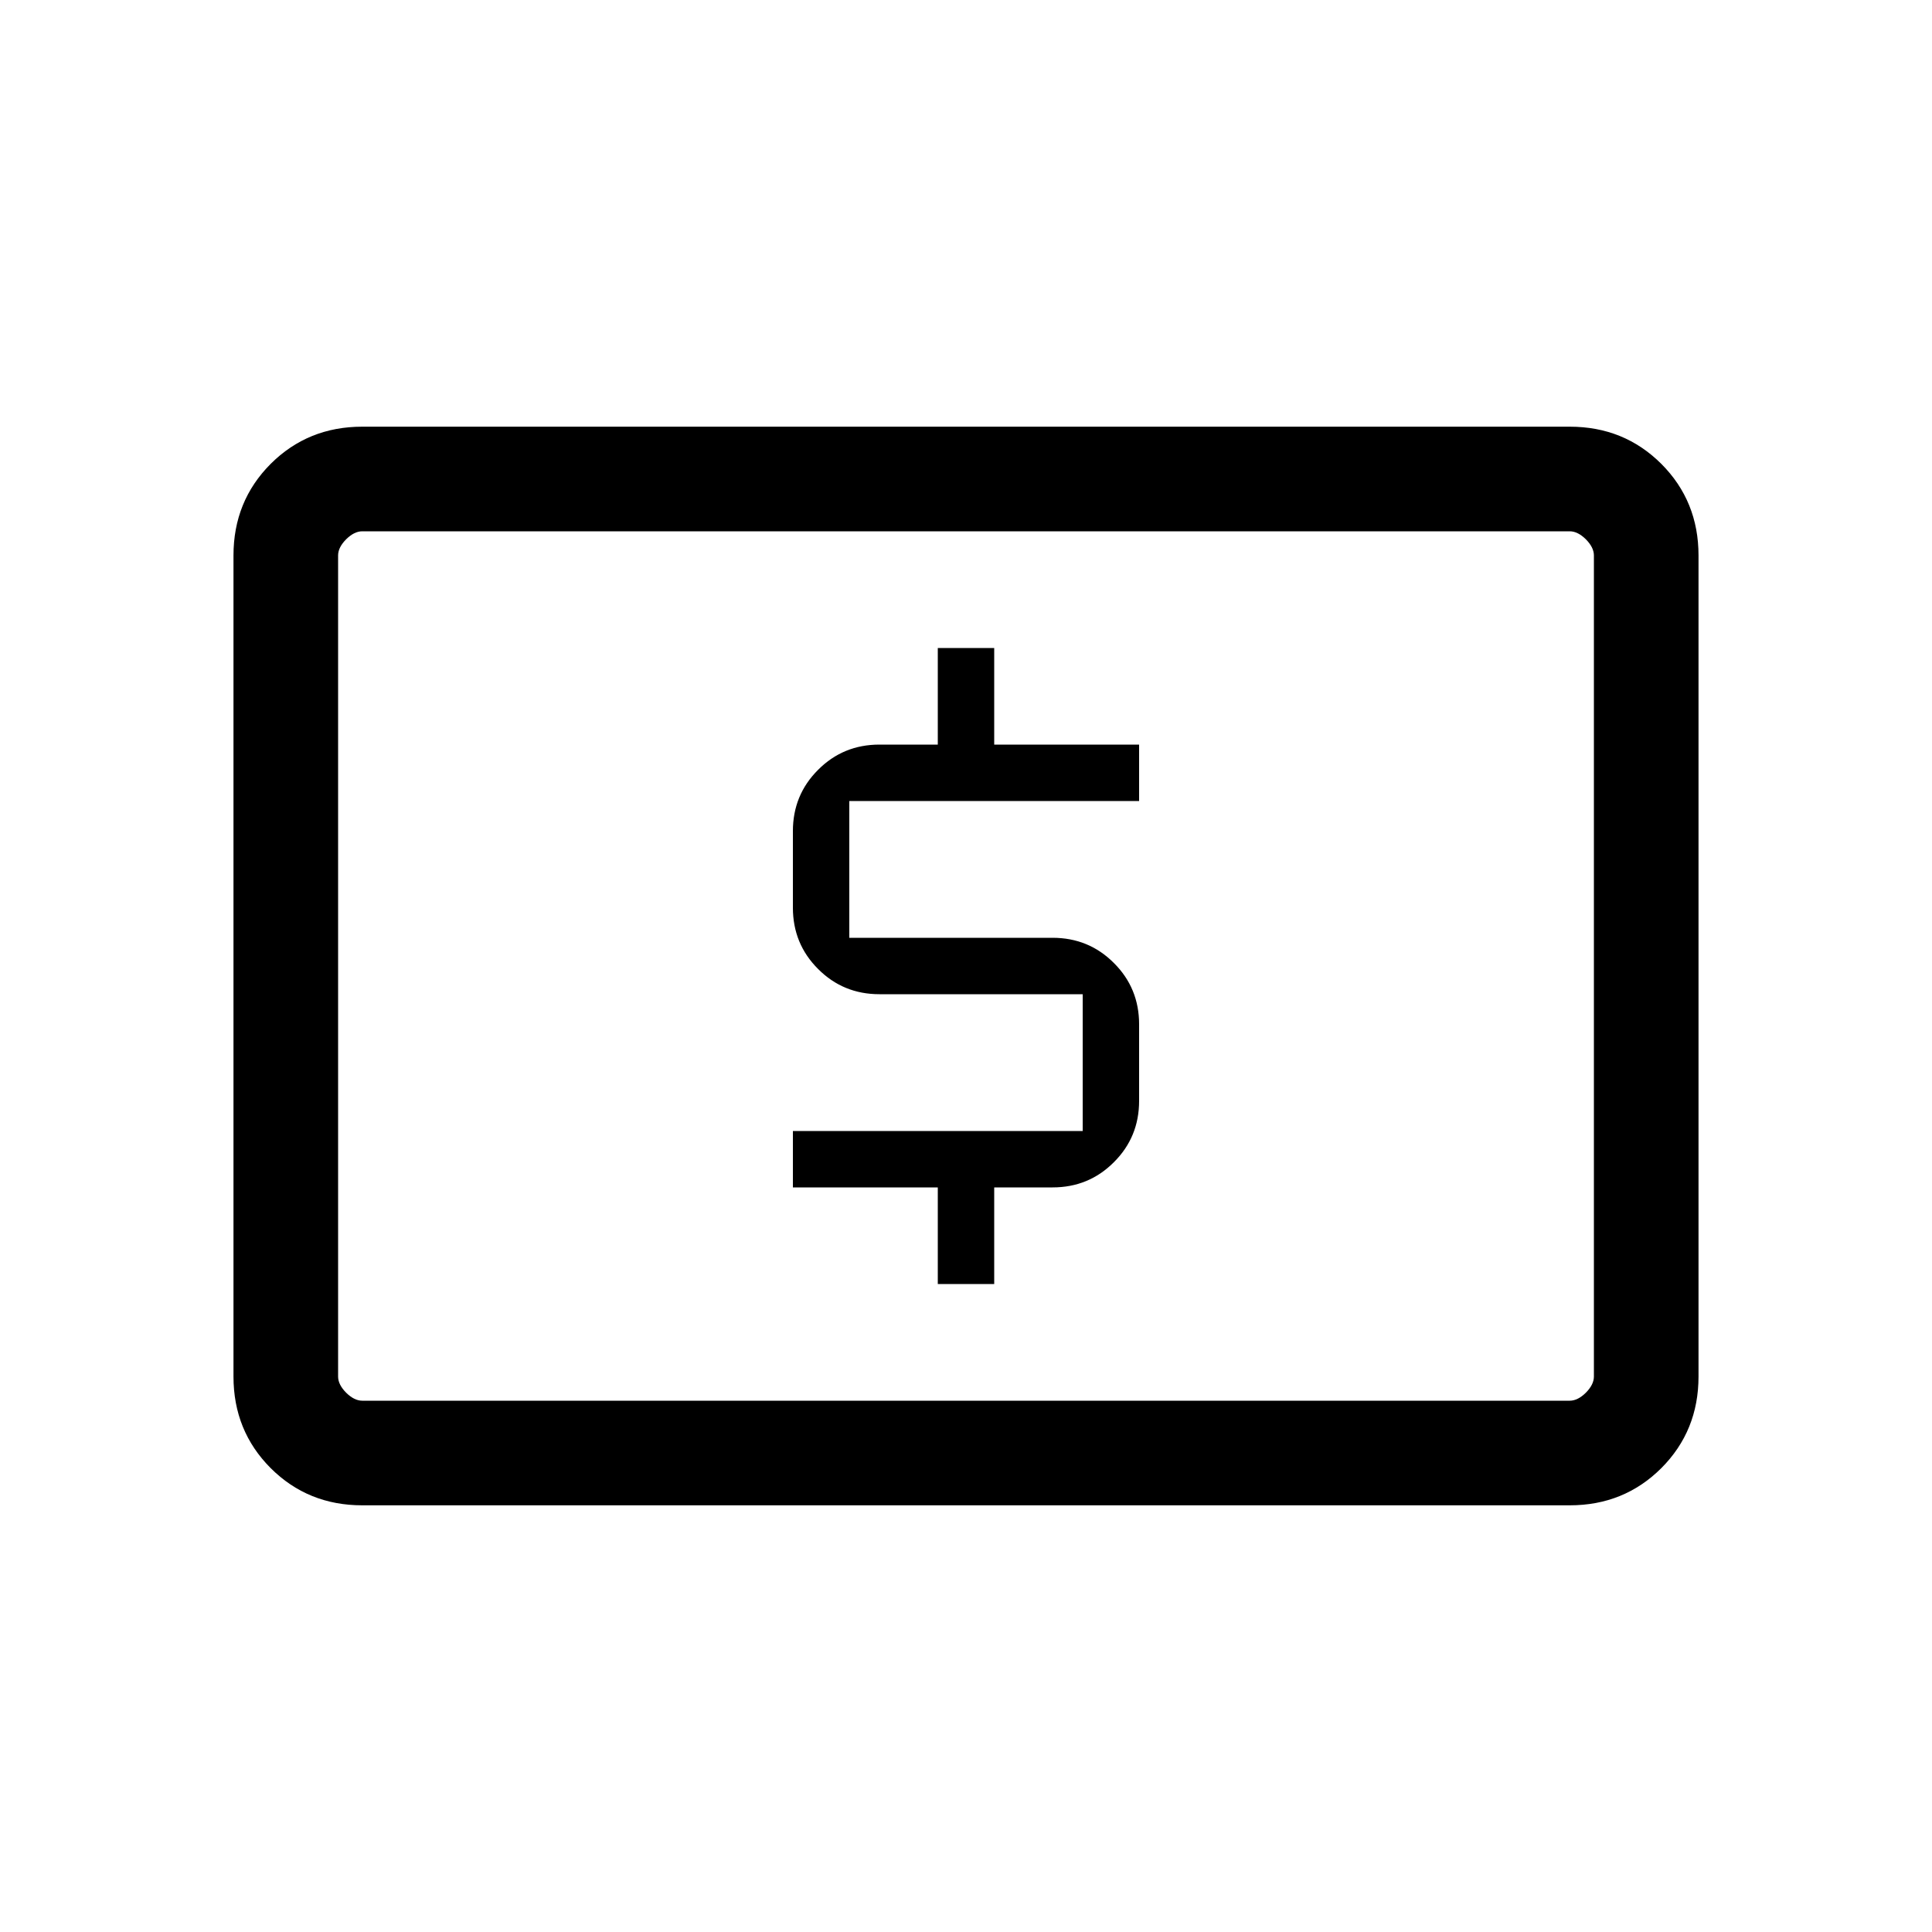 <svg xmlns="http://www.w3.org/2000/svg" viewBox="0 0 20 20"><path d="M9.708 13.292h.584v-1h.604q.375 0 .635-.261.261-.26.261-.635v-.792q0-.375-.261-.635-.26-.261-.635-.261H8.792V8.292h3v-.584h-1.5v-1h-.584v1h-.604q-.375 0-.635.261-.261.26-.261.635v.792q0 .375.261.635.26.261.635.261h2.104v1.416h-3v.584h1.5ZM3.75 15.583q-.562 0-.948-.385-.385-.386-.385-.948v-8.5q0-.562.385-.948.386-.385.948-.385h12.5q.562 0 .948.385.385.386.385.948v8.5q0 .562-.385.948-.386.385-.948.385Zm0-1.083h12.5q.083 0 .167-.083.083-.084.083-.167v-8.5q0-.083-.083-.167-.084-.083-.167-.083H3.75q-.083 0-.167.083-.083.084-.083.167v8.5q0 .083.083.167.084.083.167.083Zm-.25 0v-9 9Z"/></svg>
